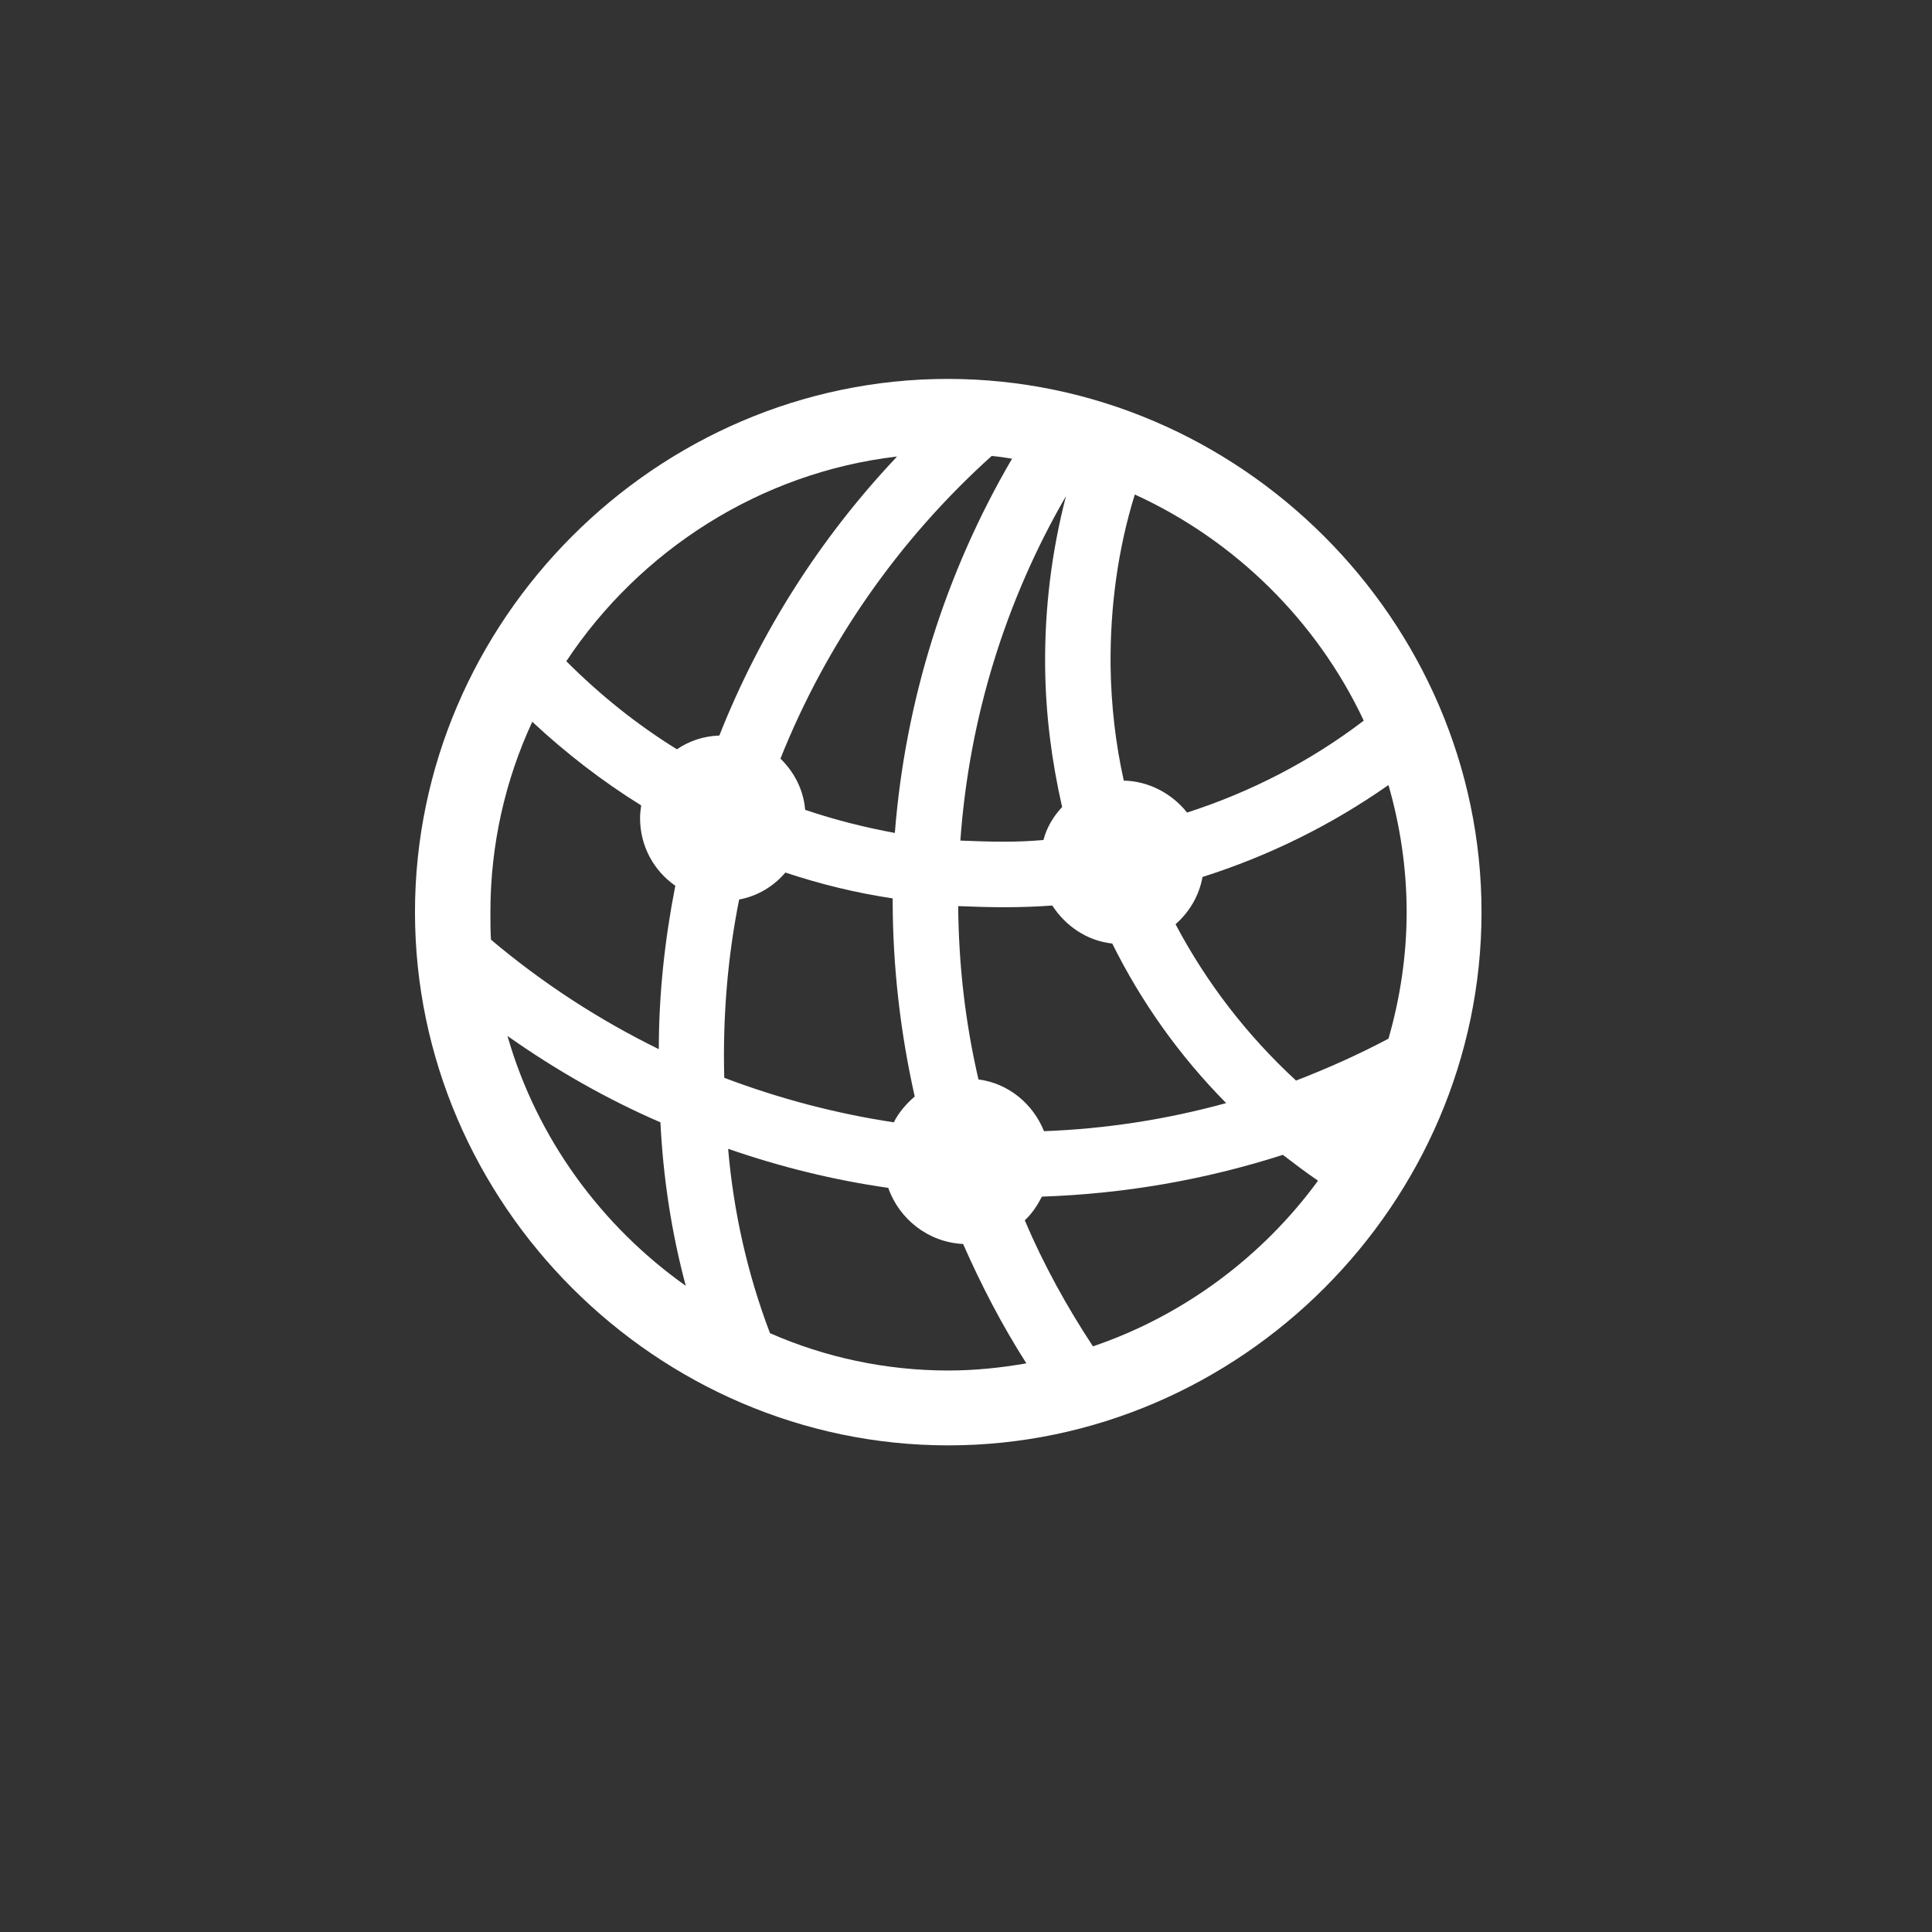 <svg width="24" height="24" viewBox="0 0 24 24" fill="none" xmlns="http://www.w3.org/2000/svg">
<rect x="0" y="0" width="24" height="24" fill="#333333" stroke="none"/>
<path d="M11.78 17.955C15.403 17.955 18.404 14.954 18.404 11.331C18.404 7.708 15.396 4.707 11.773 4.707C8.156 4.707 5.155 7.708 5.155 11.331C5.155 14.954 8.156 17.955 11.78 17.955ZM10.002 10.06C9.982 9.813 9.865 9.588 9.695 9.424C10.262 8.002 11.157 6.71 12.319 5.664C12.402 5.671 12.49 5.685 12.572 5.698C11.745 7.113 11.246 8.699 11.116 10.347C10.74 10.278 10.364 10.183 10.002 10.06ZM7.035 8.214C7.945 6.84 9.442 5.869 11.144 5.671C10.187 6.683 9.442 7.858 8.936 9.137C8.738 9.144 8.56 9.205 8.409 9.308C7.91 9 7.452 8.631 7.035 8.214ZM13.796 8.275C13.789 7.551 13.885 6.826 14.097 6.143C15.341 6.71 16.36 7.715 16.941 8.952C16.278 9.458 15.532 9.841 14.746 10.094C14.562 9.861 14.275 9.704 13.96 9.697C13.858 9.239 13.803 8.761 13.796 8.275ZM12.983 8.282C12.989 8.877 13.065 9.458 13.194 10.025C13.085 10.142 13.003 10.278 12.962 10.435C12.798 10.449 12.634 10.456 12.47 10.456C12.285 10.456 12.108 10.449 11.93 10.442C12.039 8.918 12.49 7.462 13.242 6.163C13.065 6.847 12.976 7.551 12.983 8.282ZM6.092 11.331C6.092 10.49 6.277 9.69 6.612 8.966C7.029 9.355 7.48 9.704 7.965 10.005C7.958 10.053 7.951 10.107 7.951 10.162C7.951 10.511 8.122 10.818 8.389 11.003C8.259 11.666 8.184 12.343 8.184 13.033C7.446 12.671 6.748 12.22 6.099 11.673C6.092 11.563 6.092 11.447 6.092 11.331ZM17.474 11.331C17.474 11.871 17.392 12.404 17.248 12.903C16.872 13.102 16.489 13.273 16.1 13.423C15.491 12.862 14.986 12.206 14.603 11.481C14.774 11.331 14.897 11.126 14.938 10.894C15.758 10.634 16.537 10.251 17.248 9.752C17.392 10.251 17.474 10.784 17.474 11.331ZM11.089 11.174C11.089 12.008 11.185 12.828 11.363 13.621C11.26 13.71 11.164 13.819 11.103 13.942C10.385 13.833 9.681 13.648 8.997 13.389C8.977 12.637 9.038 11.892 9.182 11.174C9.407 11.133 9.613 11.01 9.756 10.839C10.187 10.982 10.631 11.092 11.089 11.16V11.174ZM12.47 11.27C12.675 11.27 12.873 11.263 13.072 11.249C13.236 11.502 13.502 11.687 13.817 11.721C14.179 12.452 14.657 13.122 15.232 13.703C14.486 13.908 13.728 14.024 12.969 14.052C12.832 13.71 12.525 13.457 12.155 13.409C11.991 12.705 11.909 11.987 11.903 11.256C12.087 11.263 12.278 11.27 12.47 11.27ZM6.304 12.869C6.905 13.293 7.541 13.655 8.204 13.942C8.238 14.626 8.341 15.31 8.519 15.973C7.466 15.227 6.666 14.134 6.304 12.869ZM11.78 17.025C11 17.025 10.248 16.861 9.565 16.561C9.284 15.822 9.113 15.057 9.045 14.271C9.695 14.496 10.358 14.66 11.034 14.756C11.171 15.146 11.533 15.433 11.964 15.453C12.19 15.966 12.449 16.465 12.75 16.936C12.436 16.991 12.108 17.025 11.78 17.025ZM12.73 15.159C12.819 15.077 12.887 14.975 12.942 14.865C13.953 14.831 14.958 14.66 15.936 14.346C16.079 14.455 16.223 14.565 16.373 14.667C15.683 15.61 14.705 16.342 13.577 16.725C13.249 16.226 12.962 15.706 12.73 15.159Z" fill="white"/>
</svg>

